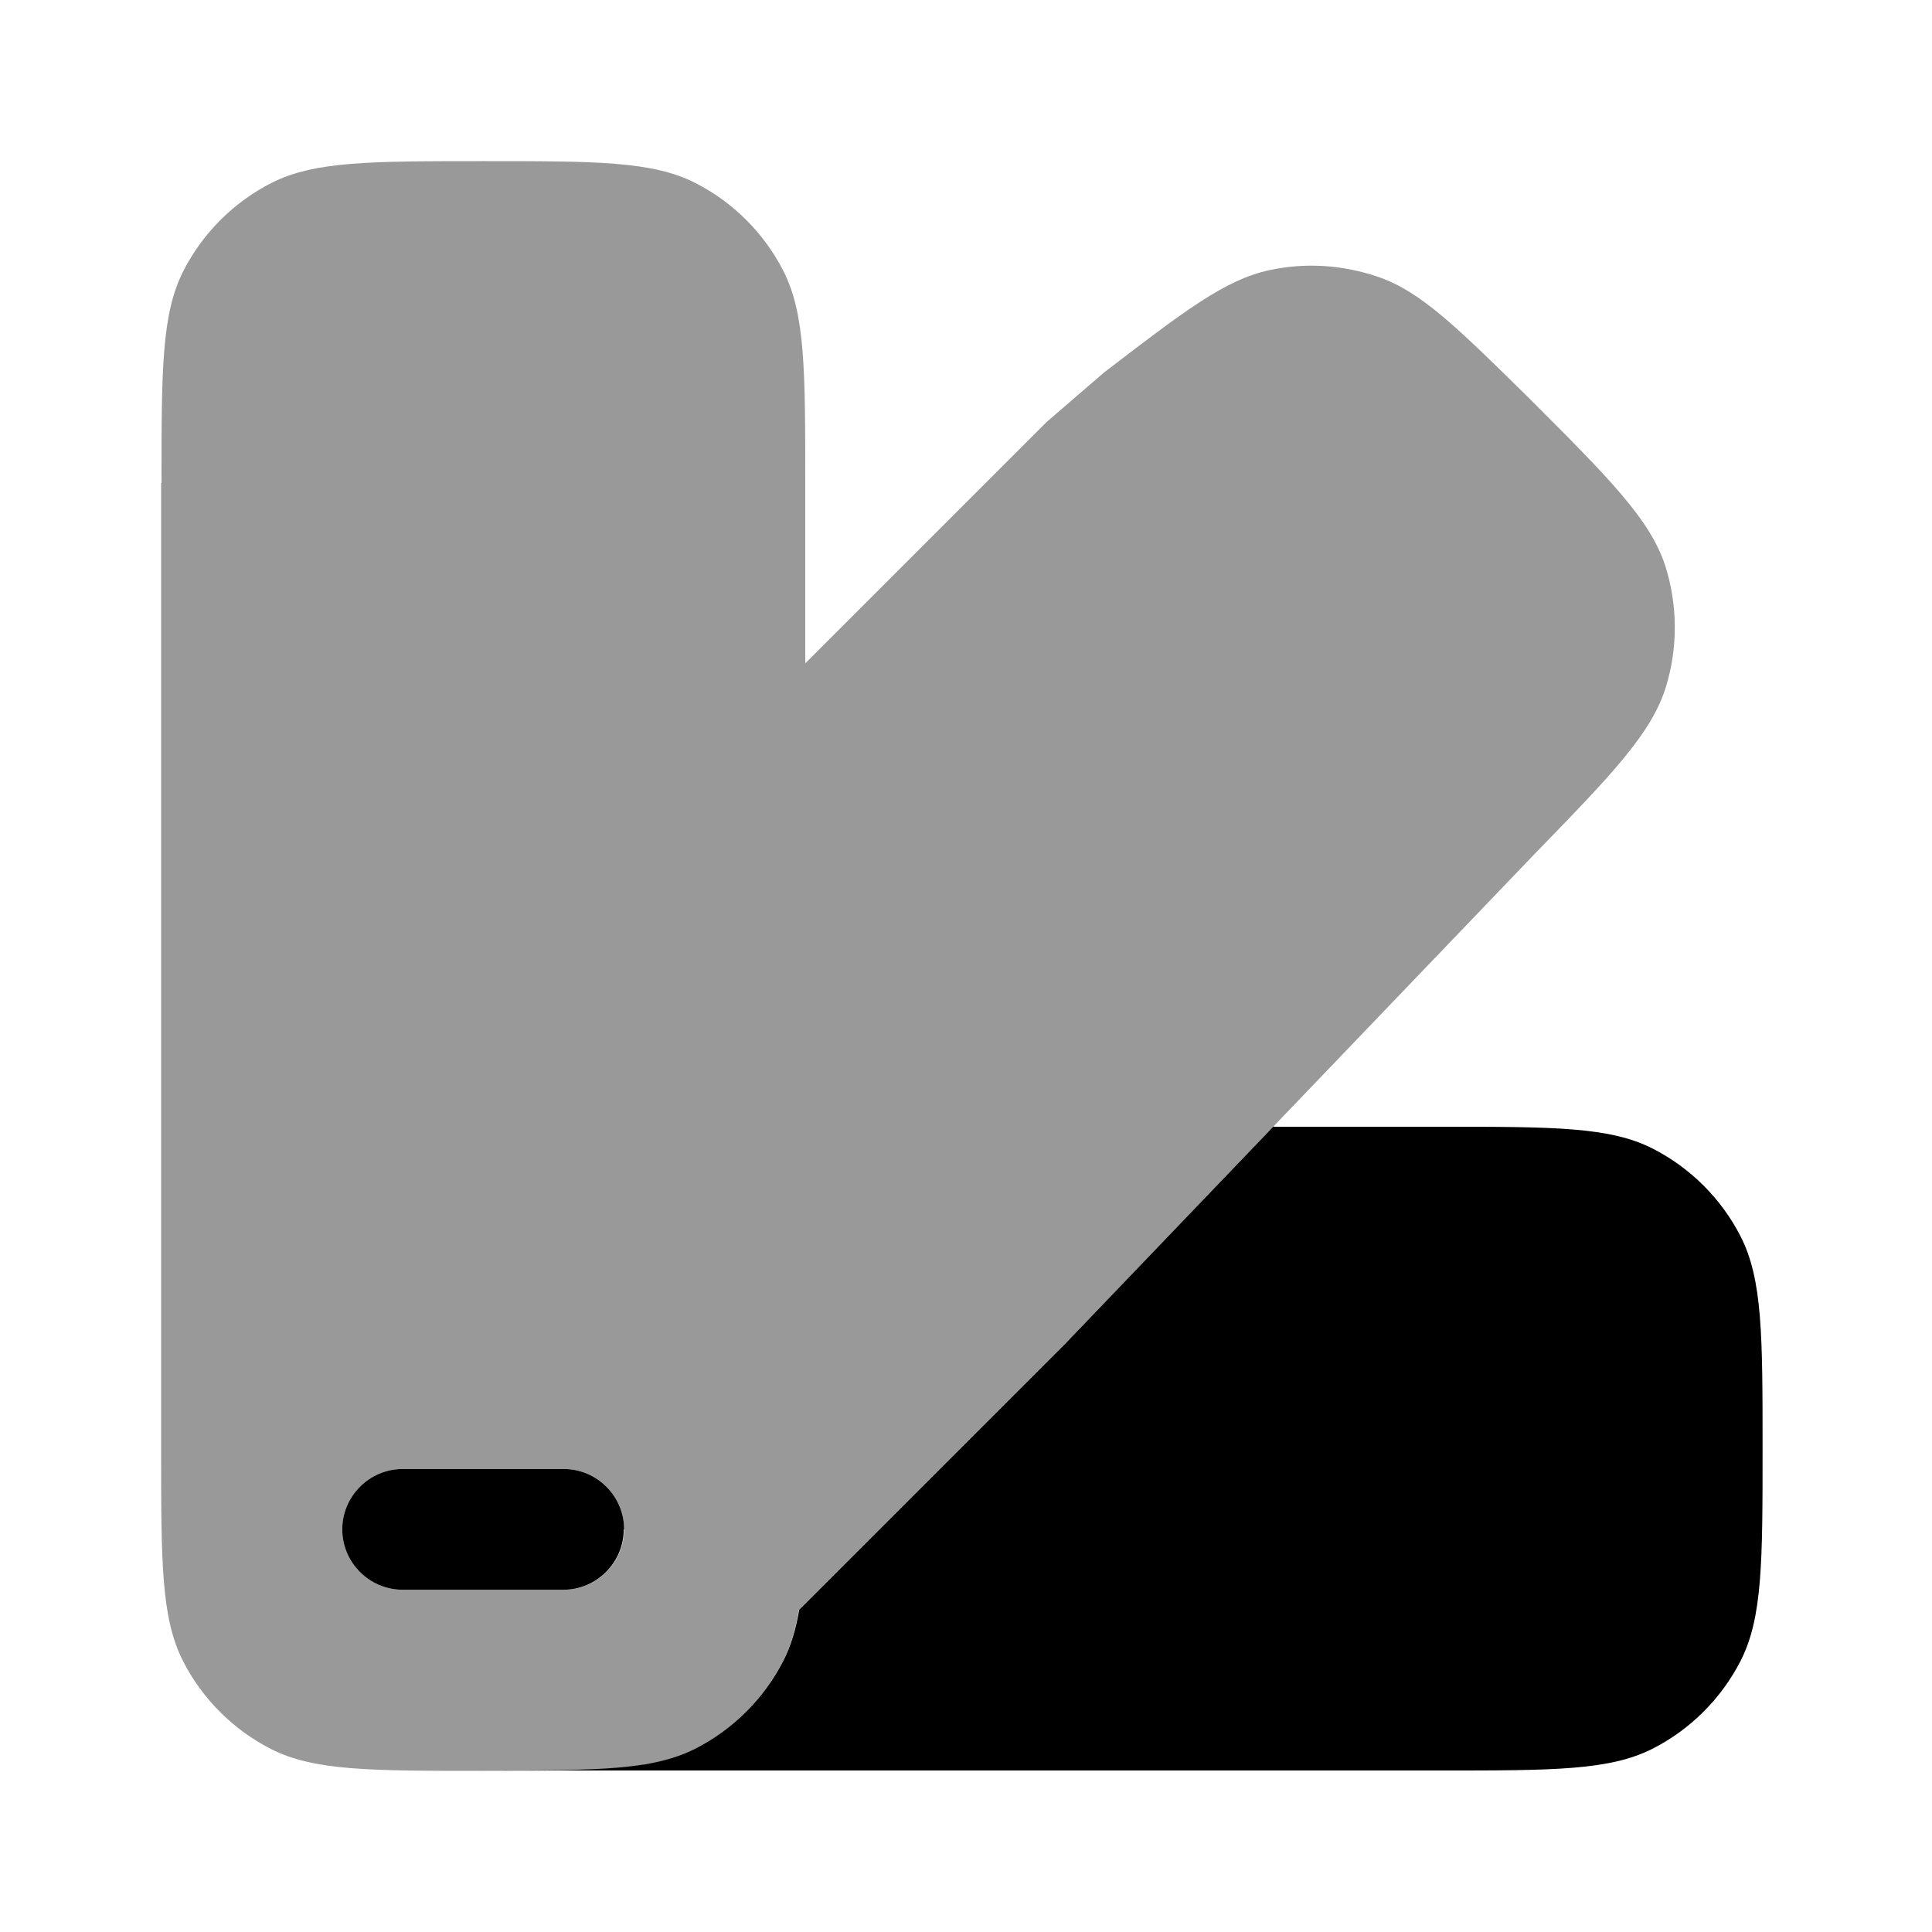 <svg xmlns="http://www.w3.org/2000/svg" viewBox="0 0 512 512"><!--!Font Awesome Pro 6.6.0 by @fontawesome - https://fontawesome.com License - https://fontawesome.com/license (Commercial License) Copyright 2024 Fonticons, Inc.--><path class="fa-secondary" opacity=".4" d="M42.7 128l0 256c0 29.9 0 44.8 5.8 56.2c5.1 10 13.3 18.2 23.3 23.3c11.4 5.8 26.3 5.8 56.1 5.8c9.8 0 18 0 25-.2c7-.2 12.8-.6 17.8-1.4c5.2-.9 9.6-2.2 13.5-4.2c10-5.1 18.2-13.3 23.3-23.3c2-3.9 3.3-8.3 4.2-13.5l70.4-70.4c18.4-19.2 36.9-38.5 55.3-57.7c23.1-24.1 46.2-48.2 69.2-72.2c20.8-21.4 31.1-32.1 34.9-44.4c3.2-10.5 3.1-21.7-.2-32.1c-4-12.2-14.6-22.9-35.9-44.2c-19.2-18.9-28.8-28.4-40.1-32.3c-9.3-3.2-19.3-3.9-28.9-1.8c-11.7 2.5-22.4 10.7-43.8 27.1l-15.2 13.1-64 64 0 208.2 0-256c0-29.9 0-44.8-5.8-56.2c-5.1-10-13.3-18.2-23.3-23.3c-11.4-5.8-26.3-5.8-56-5.8c-30.1 0-45 0-56.4 5.8c-10 5.1-18.2 13.3-23.3 23.3c-5.8 11.4-5.8 26.3-5.8 56.2zm48 277.3c0-8.8 7.2-16 16-16l42.7 0c8.8 0 16 7.2 16 16s-7.2 16-16 16l-42.7 0c-8.8 0-16-7.2-16-16z"/><path class="fa-primary" d="M165.3 405.3c0 8.8-7.2 16-16 16H106.7c-8.8 0-16-7.2-16-16s7.2-16 16-16h42.7c8.8 0 16 7.2 16 16zm172-106.7h44.5c29.9 0 44.8 0 56.2 5.8c10 5.1 18.2 13.3 23.3 23.3c5.8 11.4 5.8 26.3 5.8 56.2s0 44.8-5.8 56.2c-5.1 10-13.3 18.2-23.3 23.3c-11.4 5.8-26.3 5.8-56.2 5.8H128c19.6 0 32.7 0 42.7-1.6l0 .1 .1-.1c5.2-.9 9.6-2.2 13.5-4.2c10-5.1 18.2-13.3 23.3-23.3c2-3.9 3.3-8.3 4.2-13.5l70.4-70.4 55.3-57.7z"/></svg>
